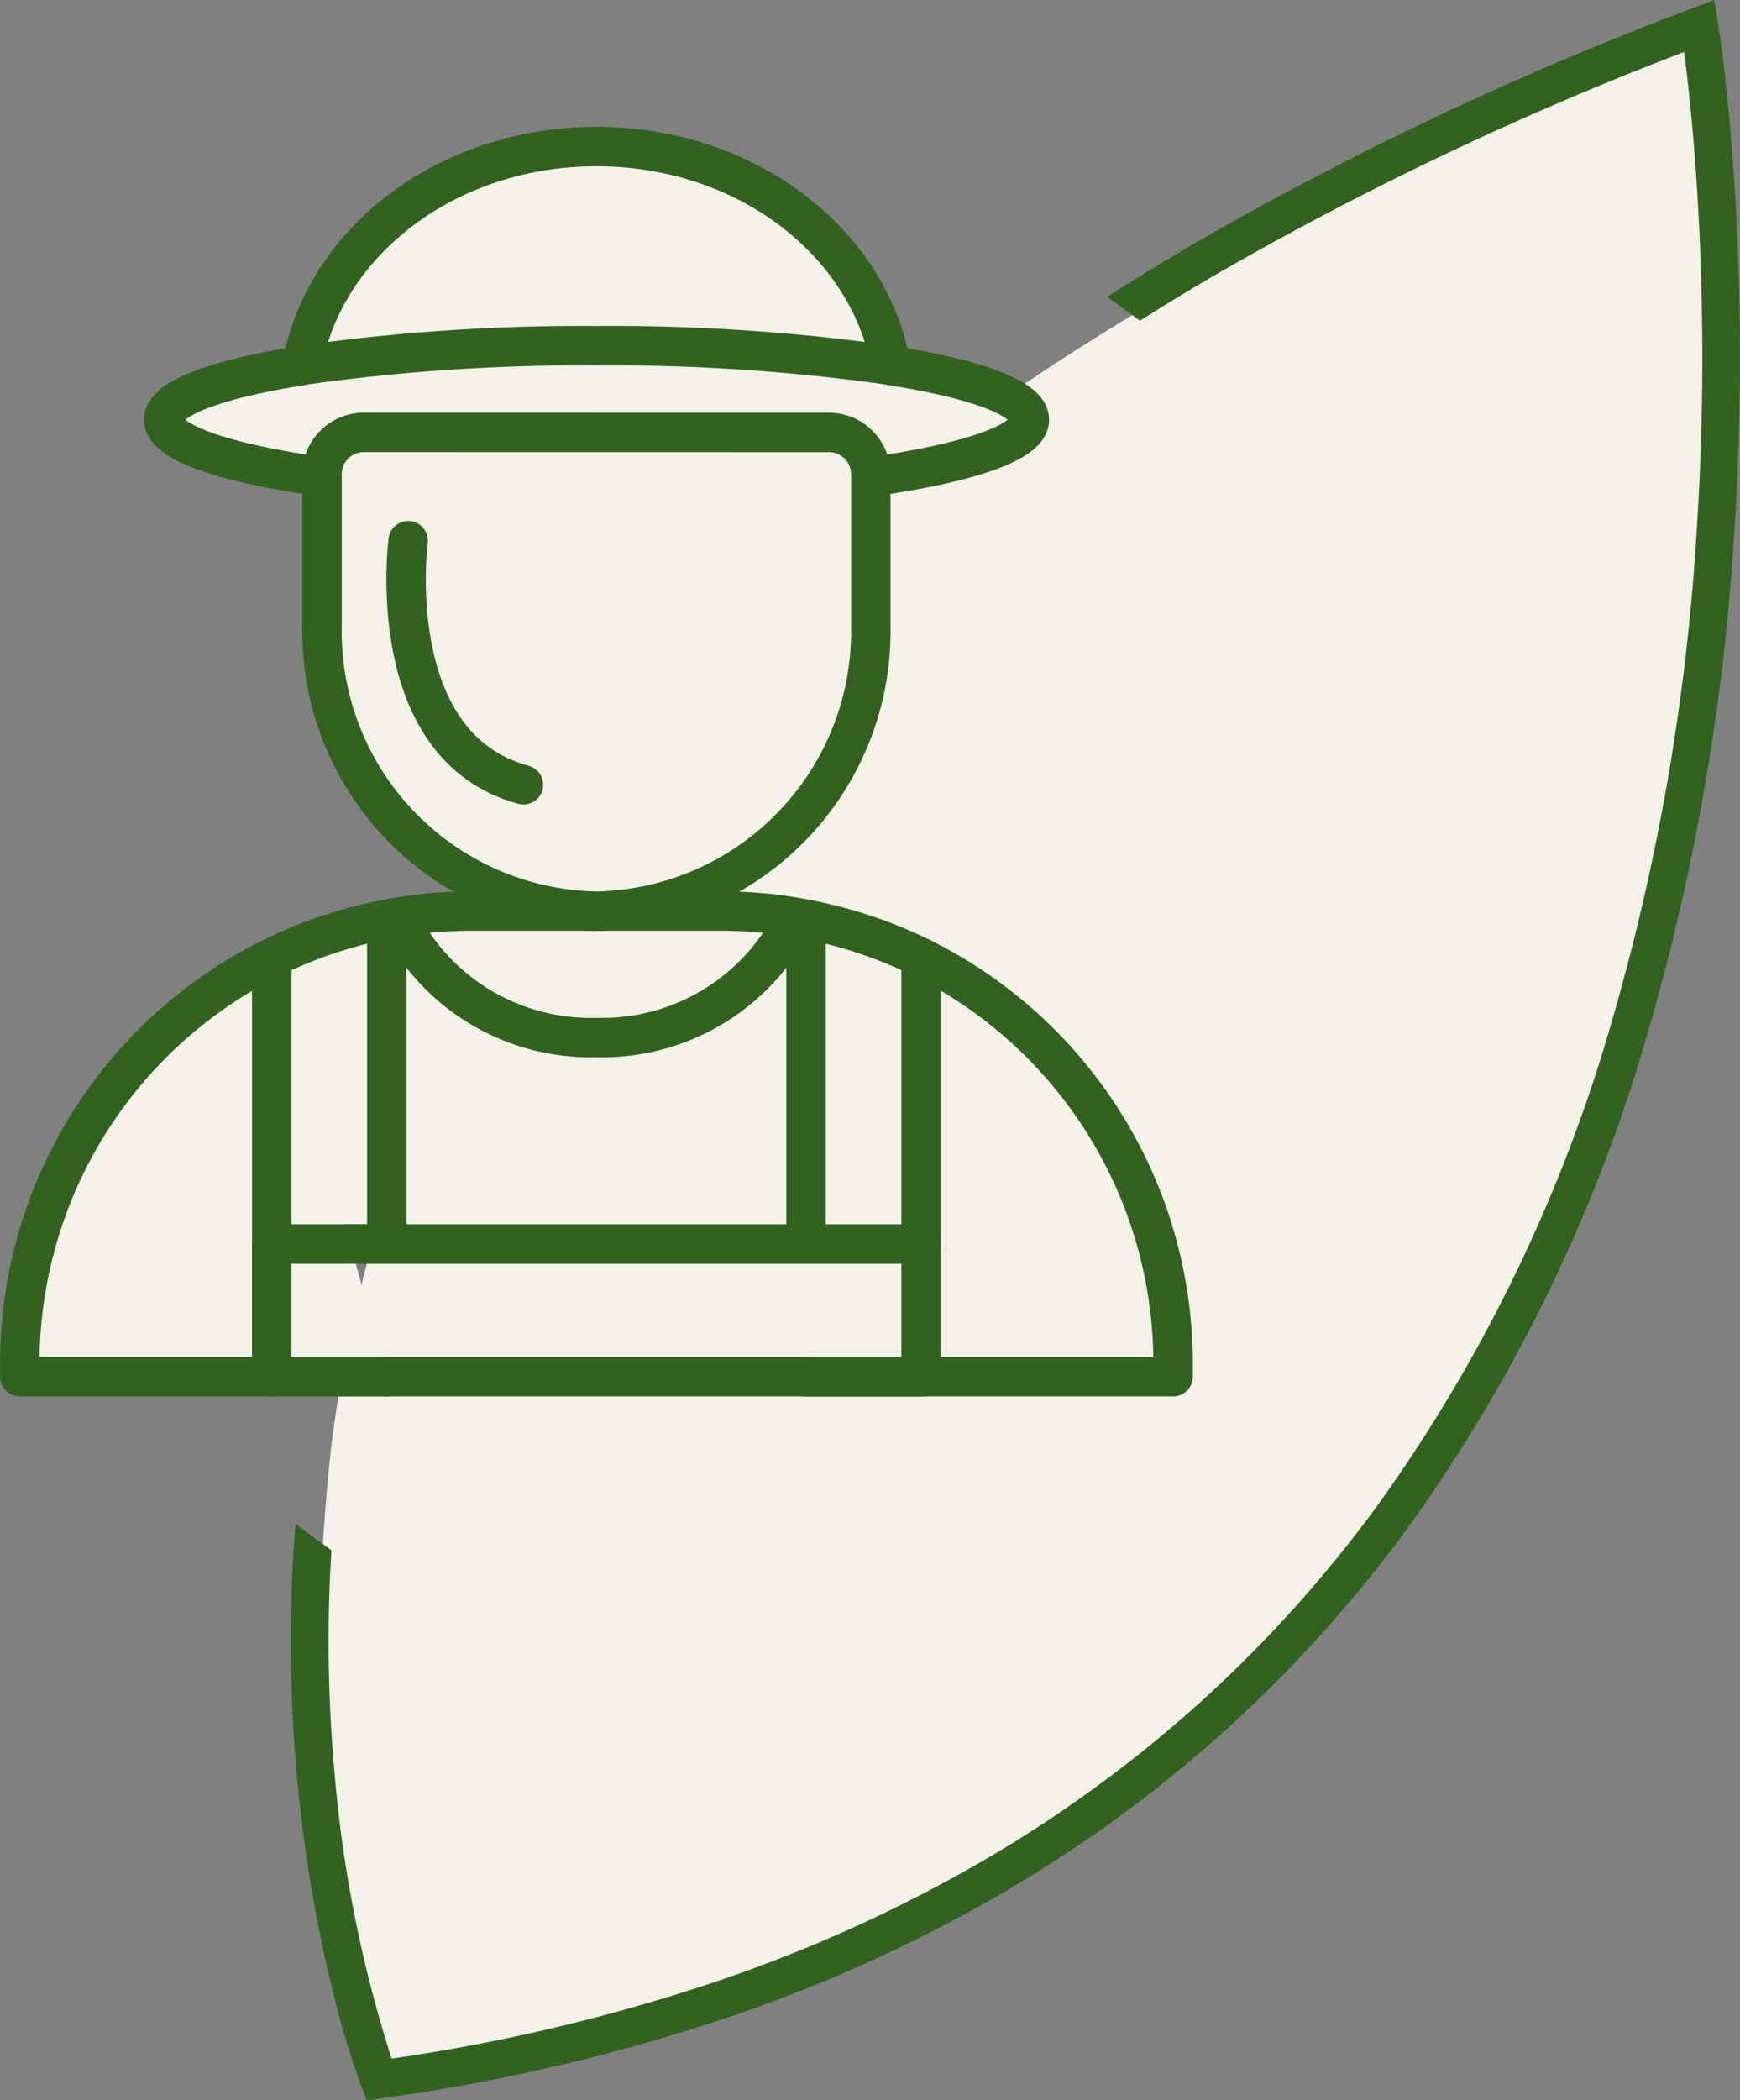 <svg xmlns="http://www.w3.org/2000/svg" width="66.216" height="79.895" viewBox="0 0 66.216 79.895">
  <rect x="0" y="0" width="66.216" height="79.895" fill="#808080" stroke="none"/>
  <g id="Group_41357" data-name="Group 41357" transform="translate(-5.25 0)">
    <path id="Path_82570" data-name="Path 82570" d="M-5606.854,8686.479s.96,16.587-.813,28.506-7.651,22.913-7.651,22.913a68.336,68.336,0,0,1-17.424,18.225c-10.85,7.484-24.609,7.967-24.609,7.967a65.935,65.935,0,0,1-1.612-23.877,52.223,52.223,0,0,1,7.952-21.714c3.711-5.7,5.218-8.874,16.084-16.912S-5606.854,8686.479-5606.854,8686.479Z" transform="translate(5676.836 -8685.336)" fill="#F4F1EA"/>
    <g id="Group_41244" data-name="Group 41244" transform="translate(-758.54 -1542.025)">
      <g id="Group_41243" data-name="Group 41243" transform="translate(764.541 1547.599)">
        <path id="Path_2097" data-name="Path 2097" d="M-372.642,350.382h29.921v-.506a17.221,17.221,0,0,0-9.59-15.437,17.162,17.162,0,0,0-4.378-1.46,16.7,16.7,0,0,0-3.237-.31h-9.478a16.7,16.7,0,0,0-3.237.31,16.884,16.884,0,0,0-4.379,1.468,17.215,17.215,0,0,0-9.59,15.429v.506h9.59v-5.048h4.379" transform="translate(386.612 -303.586)" fill="#F4F1EA" stroke="#326220" stroke-linecap="round" stroke-linejoin="round" stroke-width="1.5"/>
        <path id="Path_2095" data-name="Path 2095" d="M-373.368,305.129c.848-4.721,5.538-8.329,11.207-8.329s10.358,3.607,11.207,8.329v.008" transform="translate(384.107 -296.8)" fill="#F4F1EA" stroke="#326220" stroke-linecap="round" stroke-linejoin="round" stroke-width="1.5"/>
        <path id="Path_2096" data-name="Path 2096" d="M-352.95,311.133c3.684-.515,6.036-1.3,6.036-2.172,0-.816-2.026-1.554-5.272-2.06v-.009a75.167,75.167,0,0,0-11.2-.747,75.186,75.186,0,0,0-11.2.747v.009c-3.245.506-5.271,1.245-5.271,2.06,0,.876,2.352,1.657,6.036,2.172" transform="translate(385.336 -298.568)" fill="#F4F1EA" stroke="#326220" stroke-linecap="round" stroke-linejoin="round" stroke-width="1.5"/>
        <path id="Path_2093" data-name="Path 2093" d="M-353.13,310.214a1.589,1.589,0,0,1,1.589,1.589v5.774a10.648,10.648,0,0,1-10.442,10.848,10.647,10.647,0,0,1-10.441-10.848V311.8a1.589,1.589,0,0,1,1.588-1.589Z" transform="translate(383.928 -299.338)" fill="#F4F1EA" stroke="#326220" stroke-linecap="round" stroke-linejoin="round" stroke-width="1.5"/>
        <path id="Path_2098" data-name="Path 2098" d="M-374.784,334.862V350.8h4.379" transform="translate(384.374 -304.001)" fill="#F4F1EA" stroke="#326220" stroke-linecap="round" stroke-linejoin="round" stroke-width="1.5"/>
        <line id="Line_107" data-name="Line 107" y1="12.355" transform="translate(13.969 29.394)" fill="none" stroke="#326220" stroke-linecap="round" stroke-linejoin="round" stroke-width="1.5"/>
        <path id="Path_2099" data-name="Path 2099" d="M-345.33,334.852V350.8h-4.379" transform="translate(379.631 -303.999)" fill="#F4F1EA" stroke="#326220" stroke-linecap="round" stroke-linejoin="round" stroke-width="1.5"/>
        <line id="Line_108" data-name="Line 108" y1="12.355" transform="translate(29.922 29.394)" fill="none" stroke="#326220" stroke-linecap="round" stroke-linejoin="round" stroke-width="1.5"/>
        <path id="Path_2100" data-name="Path 2100" d="M-350.074,348.289h-24.71" transform="translate(384.374 -306.541)" fill="#F4F1EA" stroke="#326220" stroke-linecap="round" stroke-linejoin="round" stroke-width="1.5"/>
        <path id="Path_2101" data-name="Path 2101" d="M-368.4,315.291s-1.027,7.823,4.387,9.286" transform="translate(383.181 -300.298)" fill="#F4F1EA" stroke="#326220" stroke-linecap="round" stroke-linejoin="round" stroke-width="1.5"/>
        <path id="Path_2094" data-name="Path 2094" d="M-368.377,332.882a8.155,8.155,0,0,0,7.16,3.867,8.156,8.156,0,0,0,7.16-3.867" transform="translate(383.162 -302.856)" fill="#F4F1EA" stroke="#326220" stroke-linecap="round" stroke-linejoin="round" stroke-width="1.5"/>
      </g>
      <path id="Subtraction_3" data-name="Subtraction 3" d="M2.893,79.895h0l-.206-.528a31.549,31.549,0,0,1-.992-3.243,54.46,54.46,0,0,1-1.465-8.6,56.646,56.646,0,0,1-.053-9.552l1.37,1A55.362,55.362,0,0,0,1.661,67.4,48.867,48.867,0,0,0,3.837,78.309a70.518,70.518,0,0,0,12.209-2.884A56.022,56.022,0,0,0,26.486,70.7a49.6,49.6,0,0,0,8.338-6.141A49.679,49.679,0,0,0,41.3,57.342a59.733,59.733,0,0,0,8.978-18.508,85.054,85.054,0,0,0,3.2-18.27,102.236,102.236,0,0,0,0-13.943c-.147-2.094-.328-3.681-.455-4.643A125,125,0,0,0,35.279,10.4c-1,.583-2,1.187-2.963,1.8l-1.251-.909c1.142-.729,2.316-1.444,3.491-2.128A127.473,127.473,0,0,1,53.349.312L54.172,0l.142.869,0,.01c.059.373.366,2.4.592,5.642a103.55,103.55,0,0,1,0,14.144,86.44,86.44,0,0,1-3.253,18.579,61.163,61.163,0,0,1-9.2,18.951,51.139,51.139,0,0,1-6.664,7.422,51.169,51.169,0,0,1-8.58,6.32,57.412,57.412,0,0,1-10.709,4.851A72.292,72.292,0,0,1,3.456,79.817l-.563.078Z" transform="translate(774.856 1542.025)" fill="#326220"/>
    </g>
  </g>
</svg>
